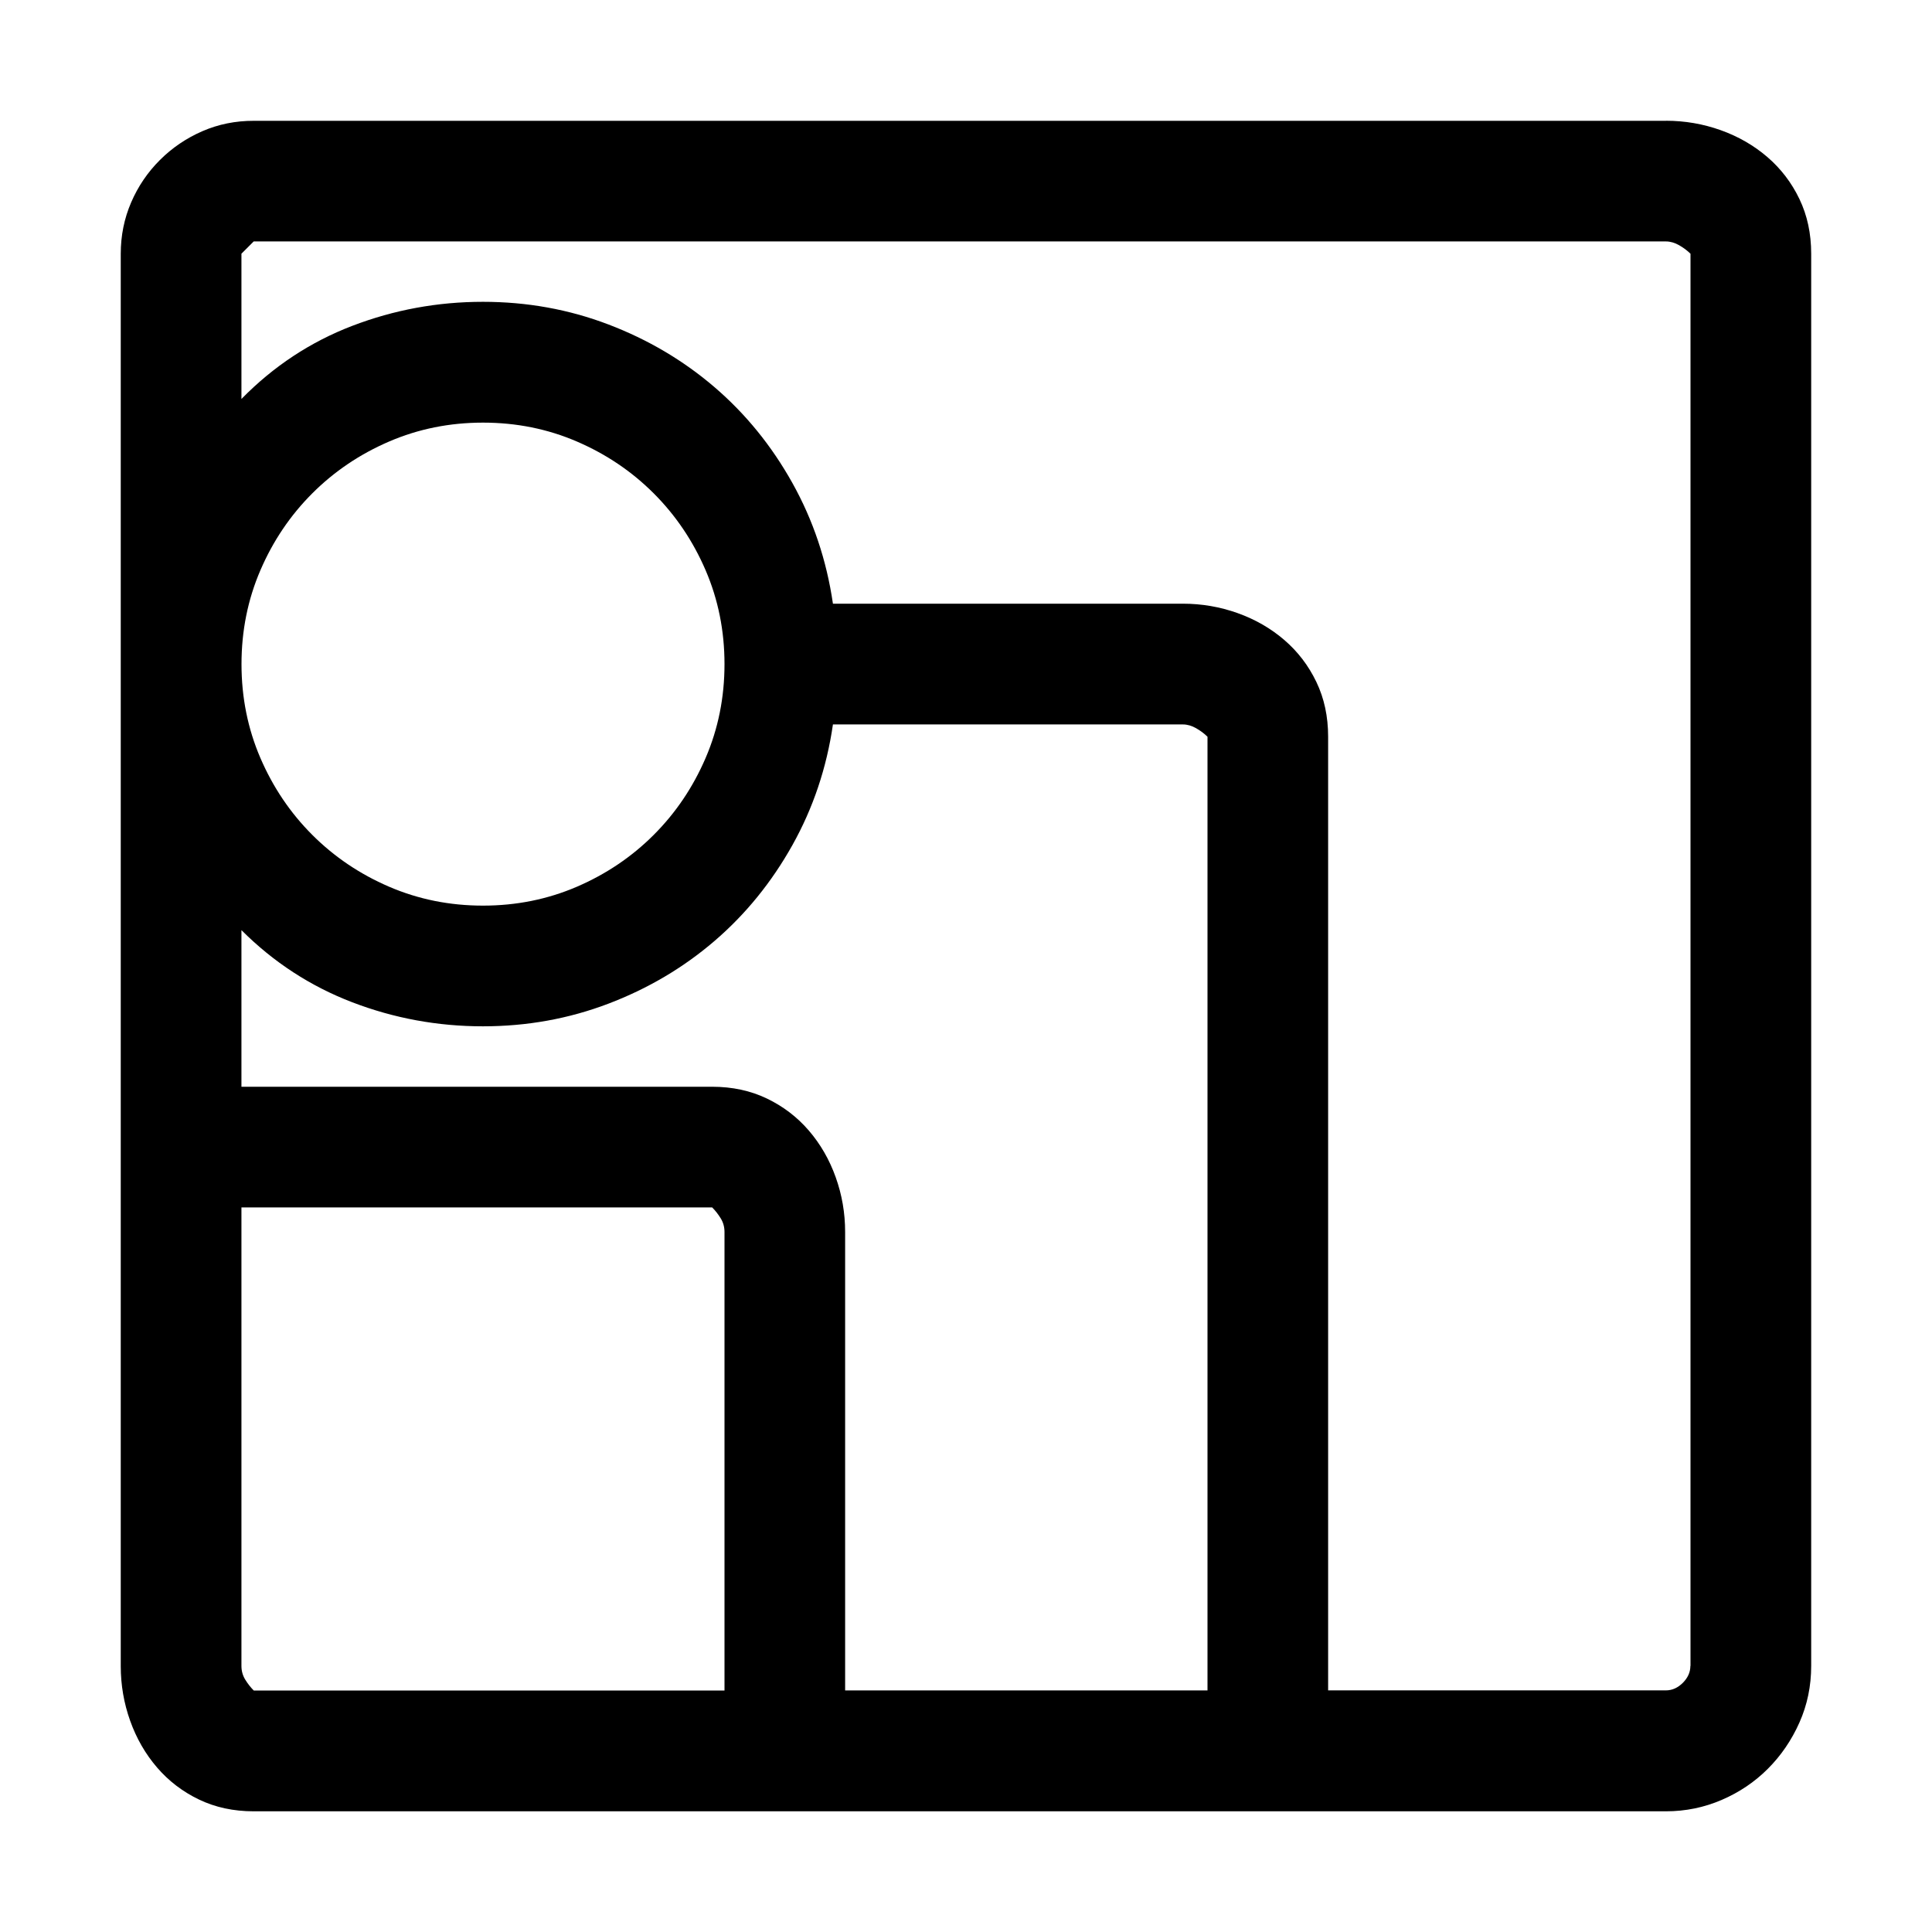 <!-- Generated by IcoMoon.io -->
<svg version="1.1" xmlns="http://www.w3.org/2000/svg" width="32" height="32" viewBox="0 0 32 32">
<title>uniF6BD</title>
<path d="M27.594 2q0.469 0 0.906 0.156t0.773 0.445 0.531 0.695 0.195 0.906v23.391q0 0.5-0.195 0.938t-0.523 0.766-0.766 0.516-0.922 0.188h-23.391q-0.5 0-0.906-0.195t-0.695-0.531-0.445-0.773-0.156-0.906v-23.391q0-0.453 0.172-0.852t0.477-0.703 0.703-0.477 0.852-0.172h23.391zM12 28v-7.594q0-0.125-0.063-0.227t-0.141-0.18h-7.797v7.594q0 0.125 0.063 0.227t0.141 0.18h7.797zM20 28v-15.797q-0.078-0.078-0.188-0.141t-0.219-0.063h-5.797q-0.156 1.078-0.672 2t-1.289 1.586-1.758 1.039-2.078 0.375q-1.125 0-2.164-0.398t-1.836-1.195v2.594h7.797q0.5 0 0.906 0.195t0.695 0.531 0.445 0.773 0.156 0.906v7.594h6zM4 11q0 0.828 0.313 1.555t0.859 1.273 1.273 0.859 1.555 0.313 1.555-0.313 1.273-0.859 0.859-1.273 0.313-1.555-0.313-1.555-0.859-1.273-1.273-0.859-1.555-0.313-1.555 0.313-1.273 0.859-0.859 1.273-0.313 1.555zM28 27.594v-23.391q-0.078-0.078-0.188-0.141t-0.219-0.063h-23.391l-0.203 0.203v2.406q0.797-0.813 1.836-1.211t2.164-0.398q1.094 0 2.078 0.375t1.758 1.039 1.289 1.586 0.672 2h5.797q0.469 0 0.906 0.156t0.773 0.445 0.531 0.695 0.195 0.906v15.797h5.594q0.156 0 0.281-0.125t0.125-0.281z"></path>
</svg>
